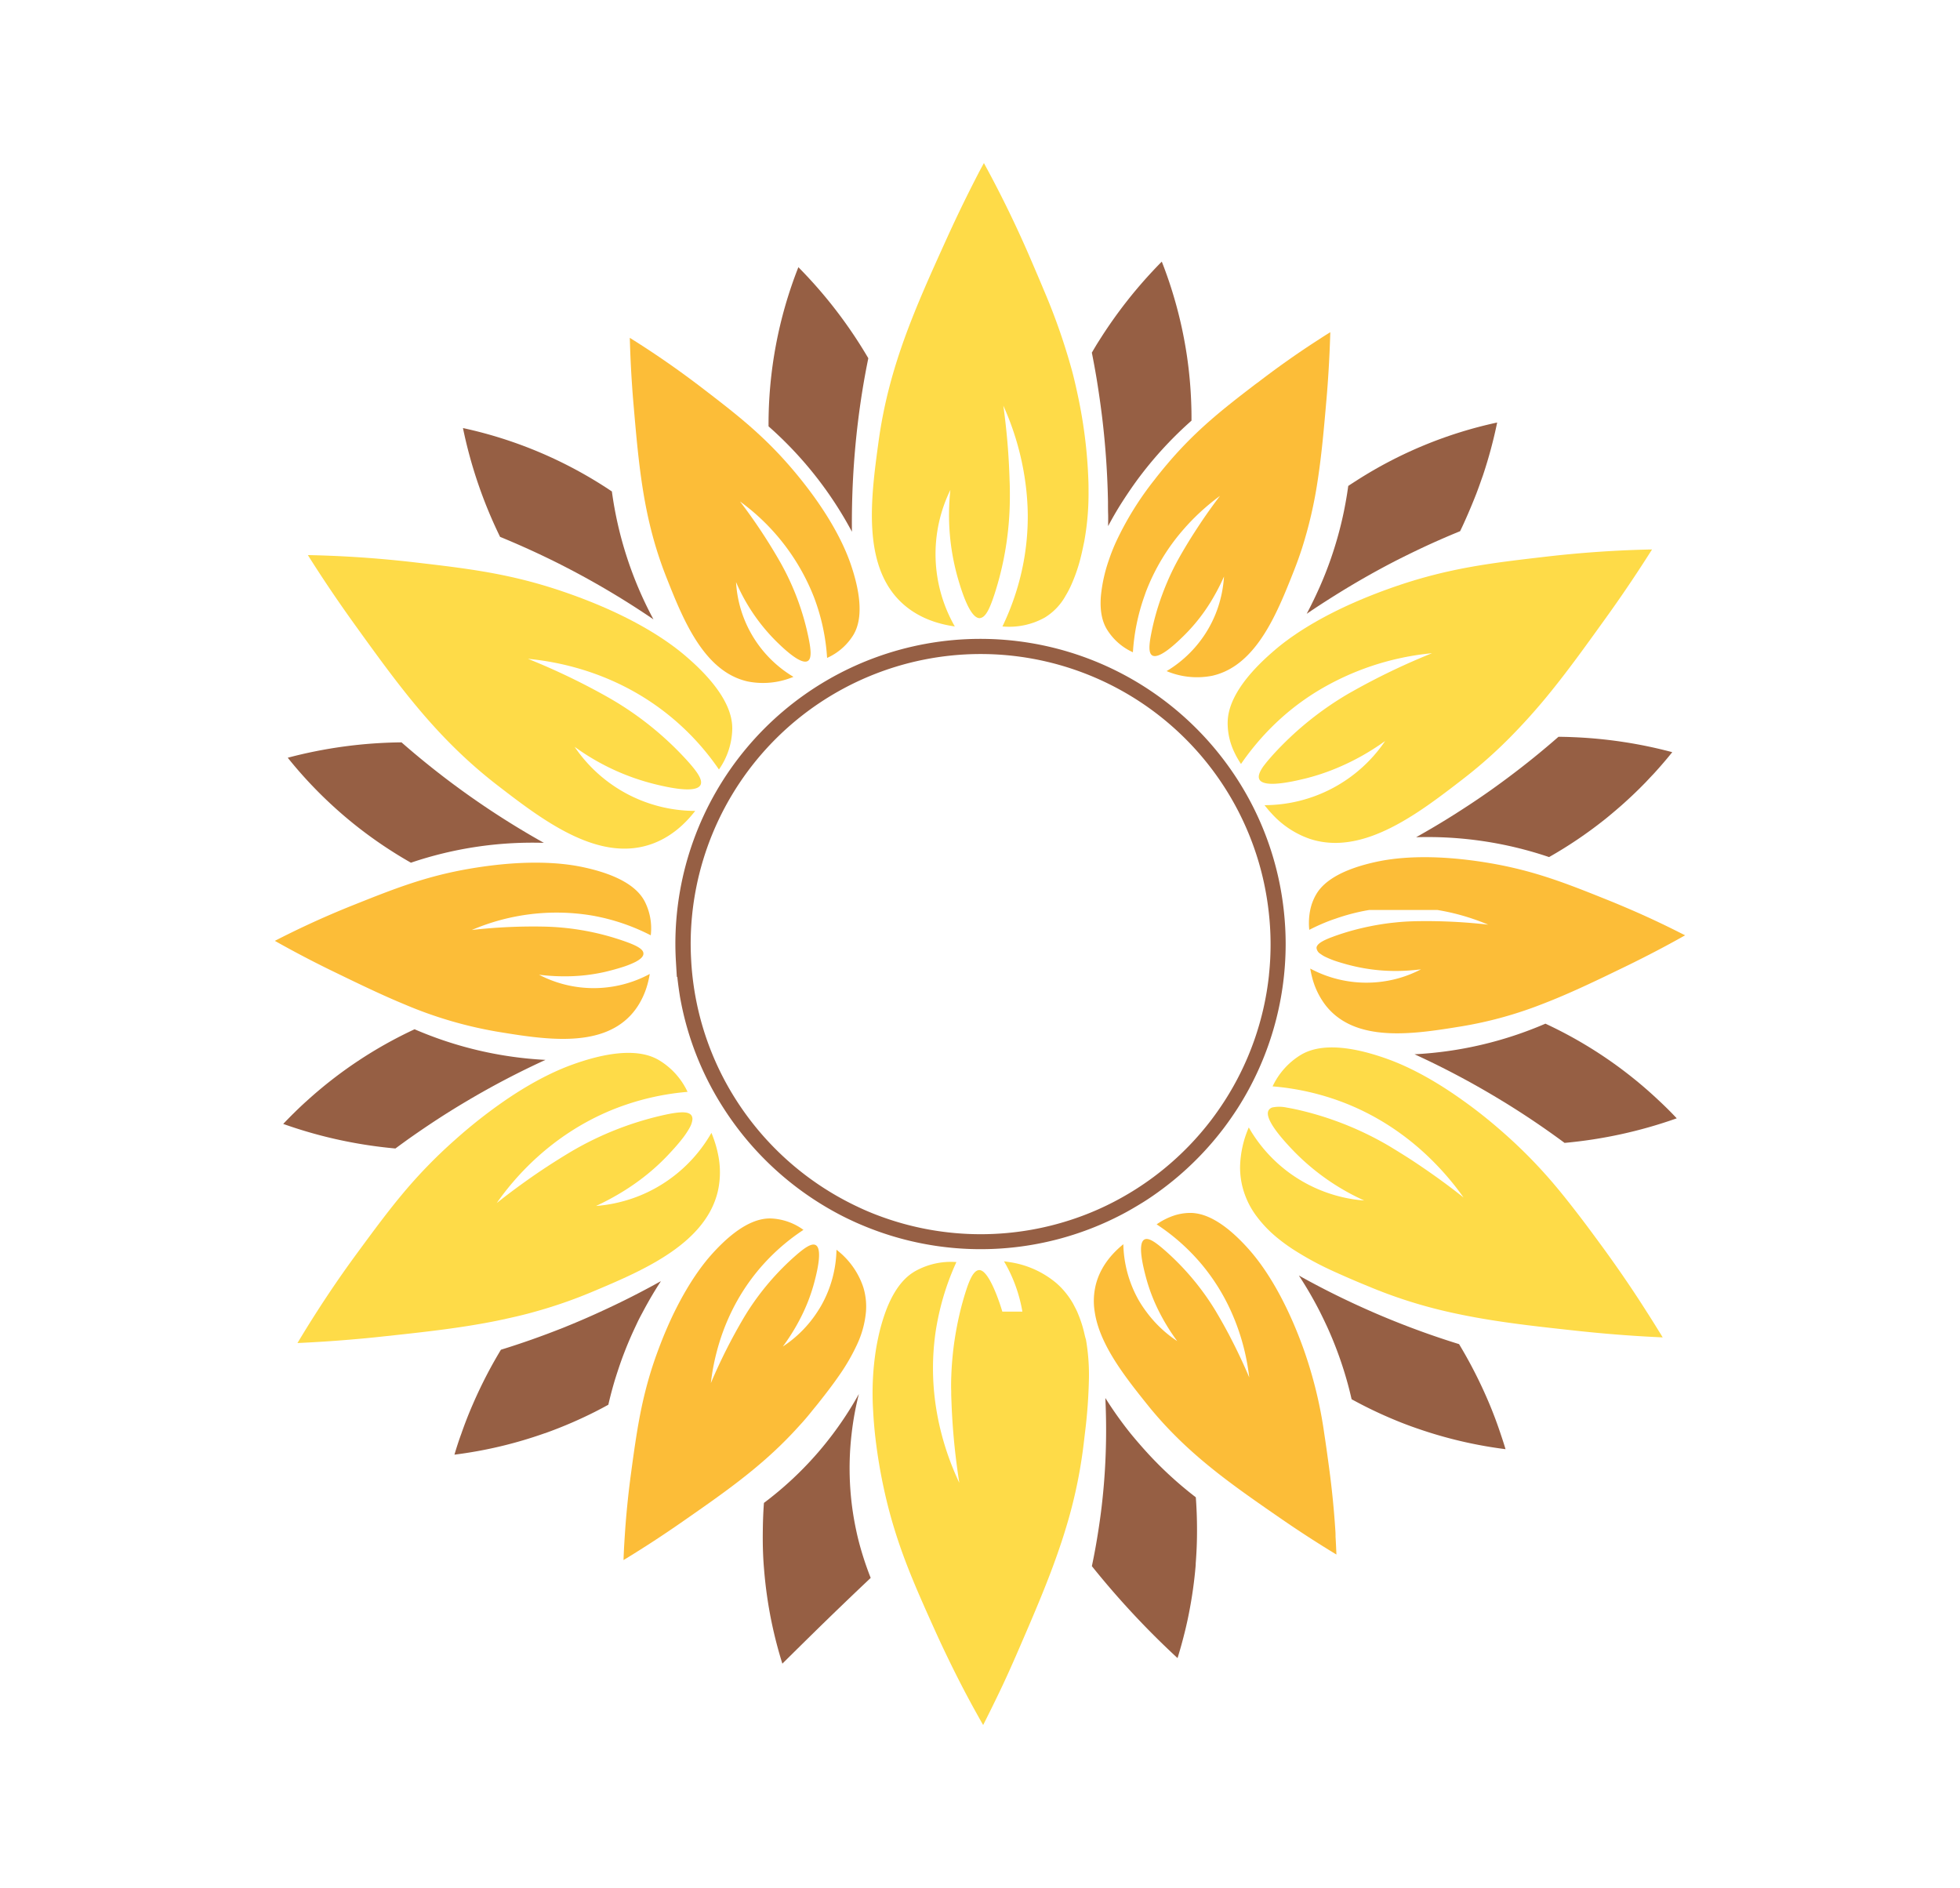<svg id="Layer_1" data-name="Layer 1" xmlns="http://www.w3.org/2000/svg" viewBox="0 0 735.59 708.66"><defs><style>.cls-1{fill:#fcbd38;}.cls-2{fill:#965f44;}.cls-3{fill:#fedb48;}</style></defs><title>sunflower</title><path class="cls-1" d="M632.44,351l-2-1c-4.88-2.47-11-5.43-18.24-8.56-3-1.29-6.13-2.62-9.47-3.95-14.94-6-26.93-10.74-43.6-13.58-23-3.91-36.77-1.74-42.49-.51-17,3.66-21.32,9.77-22.9,12.63a19.42,19.42,0,0,0-2,5.41,24.89,24.89,0,0,0-.37,7.51c1.38-.71,2.87-1.43,4.49-2.13s3.34-1.4,5.19-2a76.55,76.55,0,0,1,12.41-3.26l.47-.07h25.51a84.66,84.66,0,0,1,17.41,4.83c.6.23,1.15.46,1.67.68-4.12-.47-8-.79-11.64-1-6-.34-11.35-.38-15.78-.29l-1.6.05c-1.34.05-3.21.15-5.5.38l-1.79.19a100.52,100.52,0,0,0-15.87,3.2q-2.58.75-5.27,1.7l-1.43.53c-3.24,1.24-5.53,2.5-5.55,4a3,3,0,0,0,1.48,2.21,11.89,11.89,0,0,0,1.6,1,34.61,34.61,0,0,0,5.06,2c1.37.43,2.66.79,3.62,1.05l.66.17a69,69,0,0,0,22.47,2c1.39-.1,2.84-.24,4.32-.42a44.17,44.17,0,0,1-5.49,2.4c-.77.28-1.6.55-2.47.81a44.59,44.59,0,0,1-33.6-3.5c.16,1,.37,2,.64,3.07A29.15,29.15,0,0,0,497.3,377a25.83,25.83,0,0,0,1.69,2c11.64,12.32,32.6,8.91,49.47,6.17A149.43,149.43,0,0,0,578.29,377h0c7.89-3,15.6-6.53,23.64-10.37l8.18-3.95c1.17-.57,2.32-1.13,3.43-1.69,7.82-3.88,14.24-7.37,18.9-10Z"/><path class="cls-1" d="M425.18,244.78a77.39,77.39,0,0,1,4.35-21.17c.19-.53.36-1.06.57-1.61a77.72,77.72,0,0,1,14.09-23.35,81.56,81.56,0,0,1,5.68-5.91,85.8,85.8,0,0,1,8-6.66c-2.52,3.3-4.78,6.48-6.82,9.49q-2,3-3.77,5.78c-1.73,2.76-3.25,5.32-4.56,7.63a91.07,91.07,0,0,0-4.64,9.4c-.68,1.59-1.38,3.34-2.07,5.23a93.85,93.85,0,0,0-3.92,14c-.82,4.14-1.16,7.42.34,8.35,2.67,1.63,9.55-5.12,11.87-7.4a67.47,67.47,0,0,0,11.4-14.93,78,78,0,0,0,3.67-7.27,46,46,0,0,1-1.05,7.27,44,44,0,0,1-5.22,13,44.51,44.51,0,0,1-15.27,15.22,29.51,29.51,0,0,0,17.1,1.75c13.41-3,21.08-16.53,26.85-30,1.35-3.15,2.6-6.3,3.79-9.31s2.18-5.78,3.1-8.63a162.35,162.35,0,0,0,5.86-25.37c1.5-9.74,2.37-19.71,3.3-30.47.17-1.9.31-3.73.44-5.51.58-7.94.84-14.66,1-19.64-1.67,1-3.51,2.21-5.5,3.5-6,3.89-13.28,8.91-21.34,15.09l-1.37,1c-12.13,9.29-22.05,17.05-32.63,29.45q-2.88,3.39-5.3,6.53a117,117,0,0,0-14.49,23.56c-1.14,2.56-1.89,4.62-2.4,6.13a58.09,58.09,0,0,0-3.06,13.62c-.59,7,1.09,10.66,2.18,12.53A22.17,22.17,0,0,0,425.18,244.78Z"/><path class="cls-1" d="M313.93,469a44.35,44.35,0,0,1-5.64,20.8c-.48.87-1,1.66-1.5,2.45a44.63,44.63,0,0,1-13,13.08,75.93,75.93,0,0,0,7.81-13.08,66.34,66.34,0,0,0,4-11c.83-3.15,3.27-12.47.53-14-1.55-.84-4.23,1.08-7.41,3.84a98.31,98.31,0,0,0-18.18,21.15c-.63,1-1.1,1.78-1.4,2.28a206.7,206.7,0,0,0-12.35,24.51c.08-.72.18-1.52.3-2.37a83,83,0,0,1,1.83-9.1,81,81,0,0,1,5.61-15.32,76.84,76.84,0,0,1,9.67-15.12,77.63,77.63,0,0,1,17.34-15.58,22.26,22.26,0,0,0-12.41-4.29c-3.27,0-10.73.76-22.26,13.74-2.79,3.14-8,9.69-13.71,21.25-1.11,2.26-2.24,4.72-3.36,7.38-.57,1.33-1.13,2.71-1.69,4.15s-1.12,2.92-1.68,4.47c-1.45,4-2.64,7.84-3.64,11.56s-1.83,7.34-2.54,11c-.47,2.42-.9,4.84-1.29,7.29-.77,4.75-1.44,9.62-2.14,14.83-1.07,7.89-1.75,15-2.19,21.15q-.22,3.23-.39,6.08c-.1,1.91-.18,3.68-.24,5.3,1.69-1,3.61-2.21,5.72-3.53,3.52-2.21,7.58-4.84,12-7.85,1.11-.75,2.24-1.52,3.39-2.32,15.82-11,29.58-20.48,42.06-33.66,1.34-1.41,2.65-2.85,4-4.35s2.59-3,3.87-4.62l1.64-2c2.2-2.77,4.47-5.66,6.62-8.64.54-.75,1.07-1.5,1.6-2.26a75.46,75.46,0,0,0,6.78-11.72,36.53,36.53,0,0,0,3.31-12.18,24.7,24.7,0,0,0-1-9.27A29.41,29.41,0,0,0,313.93,469Z"/><path class="cls-1" d="M501.14,574.07c-.43-6.6-1.14-14.45-2.33-23.26-.6-4.44-1.17-8.63-1.8-12.72a162.7,162.7,0,0,0-7.81-31.93c-1.89-5.25-3.82-9.85-5.72-13.89-6.05-12.89-11.76-20-14.72-23.35-6.91-7.78-12.34-11.17-16.31-12.64a17.52,17.52,0,0,0-3.47-.92,14.09,14.09,0,0,0-2.48-.18,19.73,19.73,0,0,0-6.22,1.1,25.31,25.31,0,0,0-6.19,3.19A77.57,77.57,0,0,1,451.42,475a76.6,76.6,0,0,1,10.65,17.23,82.58,82.58,0,0,1,4.86,14.09,84.81,84.81,0,0,1,1.91,10.6c-2.16-5.1-4.34-9.7-6.44-13.79-.53-1-1-2-1.56-3-1.53-2.87-3-5.46-4.36-7.74l-.1-.18A97.36,97.36,0,0,0,436.91,469c-3.18-2.76-5.86-4.69-7.41-3.84-2.75,1.5-.3,10.82.53,14a66.57,66.57,0,0,0,5,13.12,76.45,76.45,0,0,0,6.78,11,44.12,44.12,0,0,1-5.2-4c-1-.9-2.08-1.93-3.15-3.09a45.51,45.51,0,0,1-3.22-3.9,44.12,44.12,0,0,1-3-4.55,44.58,44.58,0,0,1-5.65-20.81c-3.43,2.78-7.94,7.34-10,14a25.3,25.3,0,0,0-.74,11.38c1.14,7.74,5.35,15.38,10.35,22.52,3,4.29,6.27,8.39,9.34,12.22.8,1,1.61,2,2.42,2.94,2.43,2.88,4.91,5.57,7.45,8.14h0c11.94,12.1,25,21.19,40,31.55q3.42,2.36,6.54,4.43c5.78,3.84,10.78,6.95,14.61,9.27-.08-2-.18-4.29-.33-6.75C501.25,575.77,501.2,574.93,501.14,574.07Z"/><path class="cls-1" d="M239.72,377h0a29.71,29.71,0,0,0,3.25-7.5,37.76,37.76,0,0,0,.89-4,44.32,44.32,0,0,1-41.56.29,76.73,76.73,0,0,0,12.15.56,67.31,67.31,0,0,0,12.29-1.55c.83-.19,1.61-.38,2.35-.58,1-.25,2.58-.68,4.31-1.23a33.38,33.38,0,0,0,5.08-2h0c1.77-.93,3.05-2,3-3.16,0-1.76-3-3.15-7-4.57a97.08,97.08,0,0,0-30-5.52A204.33,204.33,0,0,0,177.08,349a80.88,80.88,0,0,1,45.06-5.43A77.41,77.41,0,0,1,244.23,351a22.24,22.24,0,0,0-2.37-12.91c-1.58-2.86-5.93-9-22.9-12.63-5.72-1.24-19.48-3.4-42.49.51-16.68,2.83-28.66,7.62-43.6,13.58-12.57,5-22.71,9.92-29.72,13.53,3.79,2.14,8.77,4.86,14.7,7.89,2.4,1.22,4.93,2.49,7.63,3.79,9.23,4.48,17.81,8.64,26.49,12.22h0a155.33,155.33,0,0,0,35.16,10.27C204,390,225,393.4,236.6,381.09A25,25,0,0,0,239.72,377Z"/><path class="cls-1" d="M250,216.41c6.28,15.89,14.1,35.64,30.63,39.33A29.54,29.54,0,0,0,297.78,254a44.34,44.34,0,0,1-21.54-35.55,70.36,70.36,0,0,0,15.07,22.21c2.32,2.28,9.2,9,11.86,7.39,1.51-.92,1.17-4.21.35-8.34a97.24,97.24,0,0,0-10.63-28.62,205.13,205.13,0,0,0-15.15-22.89,80.8,80.8,0,0,1,27.75,35.92,77.51,77.51,0,0,1,4.92,22.78,22.2,22.2,0,0,0,9.88-8.65c1.65-2.82,4.67-9.69-.88-26.14-1.87-5.54-7.05-18.47-22.19-36.23-11-12.87-21.23-20.72-34-30.5-10.75-8.23-20.15-14.42-26.85-18.59.16,6.1.51,14.78,1.41,25.16C239.79,175.2,241.48,194.77,250,216.41Z"/><path class="cls-2" d="M558.14,524.9a173.44,173.44,0,0,0-10.55-20.48c-7.52-2.33-15.45-5.09-23.69-8.39q-4.62-1.84-9-3.76c-10.06-4.39-19.22-9-27.43-13.6a143.11,143.11,0,0,1,7.89,13.6c1,2,2,4.07,3,6.26a142.47,142.47,0,0,1,7.4,20.57c.57,2.07,1.06,4.07,1.5,6a162.06,162.06,0,0,0,16.34,7.83c2,.84,4.14,1.66,6.32,2.45,2.81,1,5.56,1.92,8.27,2.74h0a162.46,162.46,0,0,0,26.84,5.72c-.55-1.85-1.18-3.77-1.84-5.72C561.79,533.9,560.14,529.5,558.14,524.9Z"/><path class="cls-2" d="M525.08,209.8q3-1.5,5.89-2.9c5.83-2.81,11.5-5.31,17-7.55.68-1.38,1.35-2.82,2-4.3q2-4.47,4-9.54c.65-1.69,1.28-3.42,1.9-5.21.27-.77.55-1.5.81-2.29a172.75,172.75,0,0,0,5.21-19.45,160.2,160.2,0,0,0-52.72,21.74c-1.07.69-2.16,1.38-3.17,2.06-.13,1-.28,1.95-.44,3q-.48,3-1.15,6.35a141.08,141.08,0,0,1-4.92,17.9c-1.34,3.87-2.78,7.45-4.25,10.78-.5,1.11-1,2.2-1.49,3.25-1.12,2.37-2.24,4.64-3.35,6.71,3.26-2.22,6.7-4.46,10.29-6.71C508.09,219,516.22,214.3,525.08,209.8Z"/><path class="cls-2" d="M321.28,574.07q-.72-3.36-1.26-7a111.45,111.45,0,0,1-.41-29c.33-2.9.75-5.61,1.22-8.11s1-4.79,1.51-6.84c-.63,1.12-1.29,2.28-2,3.47a131.69,131.69,0,0,1-7.7,11.48c-1.68,2.23-3.49,4.51-5.47,6.81A129.55,129.55,0,0,1,286.71,564c-.24,3.14-.38,6.52-.42,10.06-.07,4.65,0,9.58.46,14.82a163.69,163.69,0,0,0,2.74,19.44c.31,1.48.62,2.93.95,4.34.66,2.82,1.36,5.49,2.08,8,.36,1.26.73,2.49,1.1,3.67q7.06-7,14.34-14.13,9.45-9.21,18.81-18.05c-1-2.53-2-5.31-2.94-8.33S322,577.56,321.28,574.07Z"/><path class="cls-2" d="M428.42,542.79q-2.09-2.37-4-4.7a141.32,141.32,0,0,1-9.58-13.45c.2,4.26.31,8.75.28,13.45a245.17,245.17,0,0,1-1.65,27.13c-.35,3-.77,6-1.21,8.85-.73,4.77-1.56,9.34-2.48,13.67,5.26,6.55,11.17,13.4,17.81,20.37,4.86,5.11,9.66,9.81,14.34,14.13.47-1.5.93-3.09,1.39-4.73q.79-2.84,1.54-5.93t1.36-6.22a162.81,162.81,0,0,0,2.53-18.08c0-.17,0-.33,0-.5q.26-3.33.38-6.51t.11-6.2c0-4.33-.17-8.4-.45-12.17A141.84,141.84,0,0,1,428.42,542.79Z"/><path class="cls-2" d="M211.69,498.14q-6.18,2.46-12.11,4.55T188,506.52A169.9,169.9,0,0,0,177.45,527c-.84,1.91-1.61,3.79-2.33,5.64s-1.38,3.66-2,5.44c-1,2.7-1.82,5.32-2.57,7.82a161.57,161.57,0,0,0,33.28-7.82h0l1.83-.63a163.15,163.15,0,0,0,17.65-7.64c1.74-.88,3.41-1.77,5-2.65.65-2.85,1.45-5.91,2.41-9.14q1-3.24,2.19-6.68c.41-1.15.83-2.31,1.29-3.49.9-2.35,1.9-4.77,3-7.23.67-1.49,1.35-2.92,2-4.31s1.38-2.73,2.09-4.05c2.25-4.25,4.55-8.11,6.77-11.49-6.91,3.86-14.49,7.74-22.72,11.49Q218.82,495.27,211.69,498.14Z"/><path class="cls-2" d="M204.71,397.75a142.09,142.09,0,0,1-49.12-11.49A161.18,161.18,0,0,0,115.29,413c-3.35,3-6.34,6-9,8.78a171.23,171.23,0,0,0,19.33,5.62A174.11,174.11,0,0,0,148.4,431q2.37-1.75,4.85-3.53c5-3.53,10.27-7.09,15.92-10.61,2.15-1.34,4.28-2.62,6.39-3.87A313.32,313.32,0,0,1,204.71,397.75Z"/><path class="cls-2" d="M413.08,152.3c.21,1.61.43,3.21.62,4.85,1.31,11,1.95,21.47,2.13,31.14,0,1.56,0,3.11.05,4.63s0,3,0,4.51h0c1.54-2.89,3.31-6,5.34-9.15s4.31-6.53,6.89-9.92a142.67,142.67,0,0,1,19.06-20.5c0-1.79,0-3.65-.07-5.57a160.53,160.53,0,0,0-1.72-19.25c-.53-3.47-1.15-6.81-1.84-10a163.75,163.75,0,0,0-4.82-17.47c-.89-2.62-1.79-5.09-2.7-7.39q-1.59,1.6-3.23,3.35c-3.28,3.5-6.68,7.41-10.07,11.75a174.34,174.34,0,0,0-10.22,14.55c-1,1.54-1.87,3.05-2.73,4.51q.94,4.71,1.78,9.71C412.09,145.37,412.61,148.8,413.08,152.3Z"/><path class="cls-2" d="M546.18,305.42c-5,3.19-10,6.12-14.7,8.77a142,142,0,0,1,49.89,7.45A161.32,161.32,0,0,0,602,307.73c1-.77,1.89-1.54,2.82-2.31,1.2-1,2.37-2,3.51-3,3.41-3,6.53-6,9.37-8.93.95-1,1.86-2,2.75-2.91,1.77-1.92,3.41-3.8,4.94-5.62.77-.91,1.51-1.81,2.21-2.69a171,171,0,0,0-37.42-5.64c-1.82-.08-3.58-.12-5.28-.13-5.92,5.18-12.43,10.49-19.56,15.78q-7.33,5.46-14.46,10.11Q548.52,303.94,546.18,305.42Z"/><path class="cls-2" d="M622.57,413A160.42,160.42,0,0,0,580,384.16a142.35,142.35,0,0,1-49.12,11.48A314.93,314.93,0,0,1,563.54,413c1,.59,1.91,1.16,2.87,1.76,7.54,4.7,14.46,9.46,20.78,14.14a172.58,172.58,0,0,0,42.09-9.22C627.26,417.51,625,415.26,622.57,413Z"/><path class="cls-2" d="M307.5,180.48a142.2,142.2,0,0,1,12.23,19.06,314,314,0,0,1,2.15-40.28c1.05-8.82,2.41-17.1,4-24.82a172.83,172.83,0,0,0-26.25-34.17A160.73,160.73,0,0,0,288.44,160,142.14,142.14,0,0,1,307.5,180.48Z"/><path class="cls-2" d="M133.59,309.84a162.38,162.38,0,0,0,20.63,13.91,142,142,0,0,1,49.89-7.45,314.17,314.17,0,0,1-33.86-21.92c-7.13-5.3-13.64-10.6-19.56-15.79a172.68,172.68,0,0,0-42.7,5.77A161.74,161.74,0,0,0,133.59,309.84Z"/><path class="cls-2" d="M187.66,201.46c7.28,3,14.93,6.44,22.85,10.45a314.35,314.35,0,0,1,34.73,20.52,141.54,141.54,0,0,1-15.6-48,161.2,161.2,0,0,0-55.89-23.79,172.3,172.3,0,0,0,13.91,40.79Z"/><path class="cls-3" d="M476.34,273.79a95.65,95.65,0,0,1,9-8.11,94.12,94.12,0,0,1,8.7-6.08,101.37,101.37,0,0,1,43.39-14.46,251.85,251.85,0,0,0-30.09,14.46l-.42.23-.74.42a120.61,120.61,0,0,0-28.6,23.19c-.87,1-1.67,1.89-2.37,2.77-.35.44-.68.87-1,1.28-1.18,1.66-1.87,3.1-1.78,4.22a2.11,2.11,0,0,0,.22.79c1.46,2.77,9.35,1.44,14.36.33l1.09-.25,1.79-.42a81,81,0,0,0,9.51-3,89.39,89.39,0,0,0,16-8.07c1.45-.92,2.94-1.92,4.44-3a54.82,54.82,0,0,1-45.27,24.07c.4.5.82,1,1.28,1.57s.95,1.08,1.46,1.64a34.52,34.52,0,0,0,14.28,9.44c13.28,4.37,26.95-1.34,39.55-9.44,3.12-2,6.18-4.17,9.14-6.35s5.85-4.4,8.61-6.54a175.61,175.61,0,0,0,17.88-15.81A227.44,227.44,0,0,0,582,259.6c7-8.64,13.56-17.8,20.63-27.63,2.1-2.91,4.05-5.7,5.89-8.36,4.73-6.86,8.59-12.82,11.49-17.41-3.65.07-7.88.2-12.62.44-7.89.4-17.2,1.1-27.56,2.31-19.71,2.29-35.53,4.13-55.29,10.84-3.7,1.26-7.14,2.54-10.35,3.82-20.45,8.16-31.31,16.49-36,20.55-7.07,6.05-11.28,11.21-13.79,15.44-3.26,5.5-3.64,9.42-3.66,11.7a25.25,25.25,0,0,0,2.45,10.87,32.65,32.65,0,0,0,2.56,4.53A97.6,97.6,0,0,1,476.34,273.79Z"/><path class="cls-3" d="M406.86,500a43.3,43.3,0,0,0-1.6-5.26c-.31-.85-.66-1.69-1-2.5-.46-1-1-2-1.52-3a30.59,30.59,0,0,0-3.91-5.39,27.71,27.71,0,0,0-2.45-2.39,35.26,35.26,0,0,0-17.46-7.81c-.74-.13-1.45-.23-2.12-.31a54.26,54.26,0,0,1,4.58,9.88,55.49,55.49,0,0,1,2.32,9h-7.53c-.05-.19-.11-.41-.17-.59-.54-1.75-4.73-15.19-8.55-15-2.17.13-3.72,3.89-5.26,8.86-.71,2.28-1.32,4.52-1.85,6.71-.9,3.74-1.57,7.31-2.07,10.61s-.8,6.35-1,9c-.1,1.34-.17,2.59-.22,3.74,0,.58-.05,1.14-.06,1.67-.06,2.06-.05,3.7,0,4.8,0,.28,0,.52,0,.73,0,1.1.06,2.25.1,3.44.13,3.56.35,7.51.71,11.8.47,5.61,1.18,11.8,2.23,18.48a104.42,104.42,0,0,1-6.71-18.48,100.79,100.79,0,0,1-2.38-12.29,95.24,95.24,0,0,1,0-24.47c.42-3.19,1-6.2,1.66-9.06a96.83,96.83,0,0,1,6.34-18.55,27.41,27.41,0,0,0-15.79,3.6c-2.51,1.53-7.07,5-10.76,14.95a72.24,72.24,0,0,0-2.81,9.87c-.28,1.29-.54,2.65-.78,4.07a105.64,105.64,0,0,0-1.11,23.37c.14,2.63.35,5.47.67,8.51a198.45,198.45,0,0,0,3.31,20.45c1.19,5.55,2.55,10.66,4.05,15.53,4,13,9.07,24.32,15,37.49q2.58,5.72,5.07,10.84c4.13,8.55,8,15.86,11.3,21.72.65,1.17,1.28,2.29,1.89,3.34,1.7-3.35,3.73-7.44,6-12.16s4.69-10.07,7.25-16c6-13.86,11.49-26.57,15.85-39.64.63-1.86,1.23-3.74,1.8-5.62a182,182,0,0,0,6.8-31.9q.24-2,.48-4.08a194.79,194.79,0,0,0,1.52-20.8,77.36,77.36,0,0,0-1.13-14.51C407.27,501.85,407.08,500.94,406.86,500Z"/><path class="cls-3" d="M618,492.27c-4.38-6.92-9.81-15-16.36-24-3.08-4.2-6-8.18-8.93-12-3.08-4-6.14-7.92-9.38-11.74a184.86,184.86,0,0,0-18.47-18.9q-2.13-1.89-4.18-3.62c-4.11-3.46-8-6.45-11.6-9-13.45-9.66-23.35-13.79-28.35-15.59-20.15-7.24-28.7-3.69-32.22-1.73a27.42,27.42,0,0,0-10.9,12A96.22,96.22,0,0,1,502.22,413c1.13.41,2.25.83,3.39,1.29a94.28,94.28,0,0,1,19.44,10.68,99,99,0,0,1,11.61,9.69c.83.8,1.62,1.6,2.38,2.39a104.64,104.64,0,0,1,9,10.63c.44.6.85,1.17,1.22,1.71-4-3.19-7.87-6.06-11.53-8.64-2.44-1.72-4.79-3.32-7-4.79-1.12-.74-2.21-1.44-3.28-2.12q-3.2-2-6-3.7a120.27,120.27,0,0,0-35-13.81c-1.27-.27-2.47-.51-3.58-.69a13.15,13.15,0,0,0-5.32-.05,2.42,2.42,0,0,0-1.39,1c-2.09,3.24,6.07,11.89,8.82,14.81a86.68,86.68,0,0,0,27,19.12c-1.22-.09-2.74-.25-4.5-.53a54.83,54.83,0,0,1-20.41-7.7c-1.31-.82-2.53-1.66-3.69-2.53a55.09,55.09,0,0,1-13.66-14.89q-.6-1-1.05-1.77A39.14,39.14,0,0,0,465.4,438a30.62,30.62,0,0,0,.61,6.13,31.07,31.07,0,0,0,5.5,12.19,45.61,45.61,0,0,0,8.36,8.61c1.6,1.29,3.3,2.52,5.06,3.69a115.55,115.55,0,0,0,14.18,7.84c1,.47,2,.93,3,1.37,4,1.8,7.91,3.46,11.69,5a180,180,0,0,0,29.53,9.44c2,.46,4,.88,6,1.28,14,2.81,28.16,4.32,43.69,6,8,.85,15.16,1.42,21.25,1.81,3.66.23,6.93.4,9.75.53C622.27,499.05,620.28,495.8,618,492.27Z"/><path class="cls-3" d="M267,425.14a54.85,54.85,0,0,1-18.4,19.2,54.16,54.16,0,0,1-11.1,5.34,57.31,57.31,0,0,1-6.5,1.82,54.67,54.67,0,0,1-7.31,1.07,98,98,0,0,0,9.15-4.85,87,87,0,0,0,7.46-5,80.83,80.83,0,0,0,10.41-9.26c1.2-1.28,3.44-3.66,5.41-6.2.28-.36.55-.72.82-1.09.53-.73,1-1.47,1.44-2.19.22-.35.41-.71.59-1.05a7.71,7.71,0,0,0,.9-2.84,2.48,2.48,0,0,0-.34-1.45c-.88-1.37-3.37-1.43-6.71-.91-1.11.17-2.31.41-3.58.69a120.21,120.21,0,0,0-35,13.81c-1.87,1.12-3.88,2.35-6,3.7-1.07.67-2.16,1.38-3.28,2.12-2.24,1.47-4.59,3.06-7,4.78-3.66,2.59-7.53,5.46-11.53,8.64,6-8.58,19.83-25.47,43.61-35.1a97.07,97.07,0,0,1,28-6.62,27.37,27.37,0,0,0-10.9-12c-3.52-2-12.07-5.51-32.22,1.73-4.62,1.66-13.43,5.31-25.36,13.48a189.78,189.78,0,0,0-18.77,14.78A185.88,185.88,0,0,0,150.27,449c-2,2.4-3.9,4.83-5.82,7.31-3.46,4.49-6.89,9.16-10.55,14.14-5.88,8-10.87,15.4-15,21.85-2.81,4.37-5.24,8.33-7.26,11.71,5.64-.26,13.07-.68,21.82-1.46q4.38-.37,9.18-.89l7.7-.83c12.67-1.38,24.53-2.83,36.24-5.2,4.68-1,9.33-2,14-3.33a177.56,177.56,0,0,0,21.25-7.33c15.94-6.68,35-14.69,43.69-28.66h0a30.77,30.77,0,0,0,3.38-7.39,26.65,26.65,0,0,0,.68-2.7,32.57,32.57,0,0,0,.14-11.79A43,43,0,0,0,267,425.14Z"/><path class="cls-3" d="M257.4,246.27c-5.48-4.7-19.14-15.12-46.39-24.37-19.76-6.71-35.58-8.55-55.29-10.85-16.58-1.93-30.45-2.55-40.18-2.74,4,6.36,9.87,15.33,17.37,25.77,16.82,23.37,31,43,53.7,60.56,16.7,12.87,37.45,28.86,57.3,22.32,8.16-2.68,13.68-8.35,17-12.65a54.74,54.74,0,0,1-45.26-24.06,86.57,86.57,0,0,0,30,14c3.9.95,15.45,3.76,17.24.34,1-1.93-1.43-5.19-4.9-9.06a120.36,120.36,0,0,0-29.34-23.6,251.88,251.88,0,0,0-30.51-14.69c10.45,1,31.95,4.63,52.08,20.53a95.31,95.31,0,0,1,19.6,21,27.41,27.41,0,0,0,5-15.4C274.81,269.38,273.67,260.19,257.4,246.27Z"/><path class="cls-3" d="M358.34,235.09a54.7,54.7,0,0,1-1.66-51.24,86.52,86.52,0,0,0,2.77,33c1.12,3.86,4.43,15.28,8.29,15.13.09,0,.18-.06.28-.08,2-.37,3.49-3.76,5-8.27.05-.14.1-.27.14-.41a116.82,116.82,0,0,0,3.39-12.78A119.58,119.58,0,0,0,379,186c0-1.78,0-3.7-.1-5.7a255.23,255.23,0,0,0-2.35-28.07,103.91,103.91,0,0,1,8.17,28.07,97.71,97.71,0,0,1,1,12.95,93.92,93.92,0,0,1-4.85,30.36,97.71,97.71,0,0,1-4.65,11.48,27.42,27.42,0,0,0,15.86-3.32,22.06,22.06,0,0,0,7.82-8.16,36.59,36.59,0,0,0,1.93-3.63,61.23,61.23,0,0,0,3.59-10.12c.54-2.05,1-4.28,1.51-6.73a99.87,99.87,0,0,0,1.6-18.81c0-1.29,0-2.62-.06-4A181.76,181.76,0,0,0,405,150.76c-.44-2.21-.91-4.35-1.39-6.44s-1-4.25-1.59-6.3a232.36,232.36,0,0,0-10.14-28.84c-1.58-3.81-3.25-7.7-5-11.77-6.58-15.34-12.95-27.68-17.62-36.21L368,63.51c-3.39,6.48-7.76,15.17-12.49,25.58-11.9,26.22-21.92,48.29-25.8,76.72-2.85,20.89-6.39,46.85,9.16,60.81C345.28,232.36,352.94,234.33,358.34,235.09Z"/><path class="cls-2" d="M481.7,340.74a113.63,113.63,0,0,0-11.37-37.87,115,115,0,0,0-45.86-48.19,114.48,114.48,0,0,0-171,99.61c0,2.15.07,4.39.23,7l.32,5.31h.17c.26,2.47.61,4.95,1,7.4.24,1.38.51,2.76.8,4.13A113.45,113.45,0,0,0,271.64,416a115.23,115.23,0,0,0,39.57,37.66c2.68,1.54,5.44,3,8.22,4.28q2.1,1,4.25,1.89c1.43.6,2.88,1.18,4.34,1.72a114.32,114.32,0,0,0,92.79-5.67c2.72-1.41,5.42-3,8-4.59s5.14-3.38,7.59-5.21c1.23-.92,2.43-1.86,3.62-2.82a115.49,115.49,0,0,0,19.12-19.72c1.85-2.43,3.63-5,5.28-7.54a114.64,114.64,0,0,0,18.09-61.74A115.44,115.44,0,0,0,481.7,340.74Zm-5.44,25.07A108.55,108.55,0,0,1,459.68,413q-2.37,3.69-5,7.17a109.38,109.38,0,0,1-18.18,18.75c-1.13.92-2.28,1.81-3.45,2.69q-3.5,2.61-7.21,4.94t-7.62,4.37a105.94,105.94,0,0,1-12.11,5.39h0a108.93,108.93,0,0,1-76.09,0h0c-1.39-.51-2.76-1.06-4.12-1.63s-2.71-1.18-4-1.8c-2.67-1.25-5.27-2.61-7.81-4.06A109.28,109.28,0,0,1,276.4,413a108.12,108.12,0,0,1-14.8-36c-.27-1.3-.53-2.61-.76-3.93q-.69-4-1.09-8c-.13-1.35-.24-2.71-.32-4.07h0c-.13-2.22-.22-4.44-.22-6.69A108.85,108.85,0,0,1,368,245.44h0a108.81,108.81,0,0,1,108.06,96,107.19,107.19,0,0,1,.18,24.41Z"/></svg>